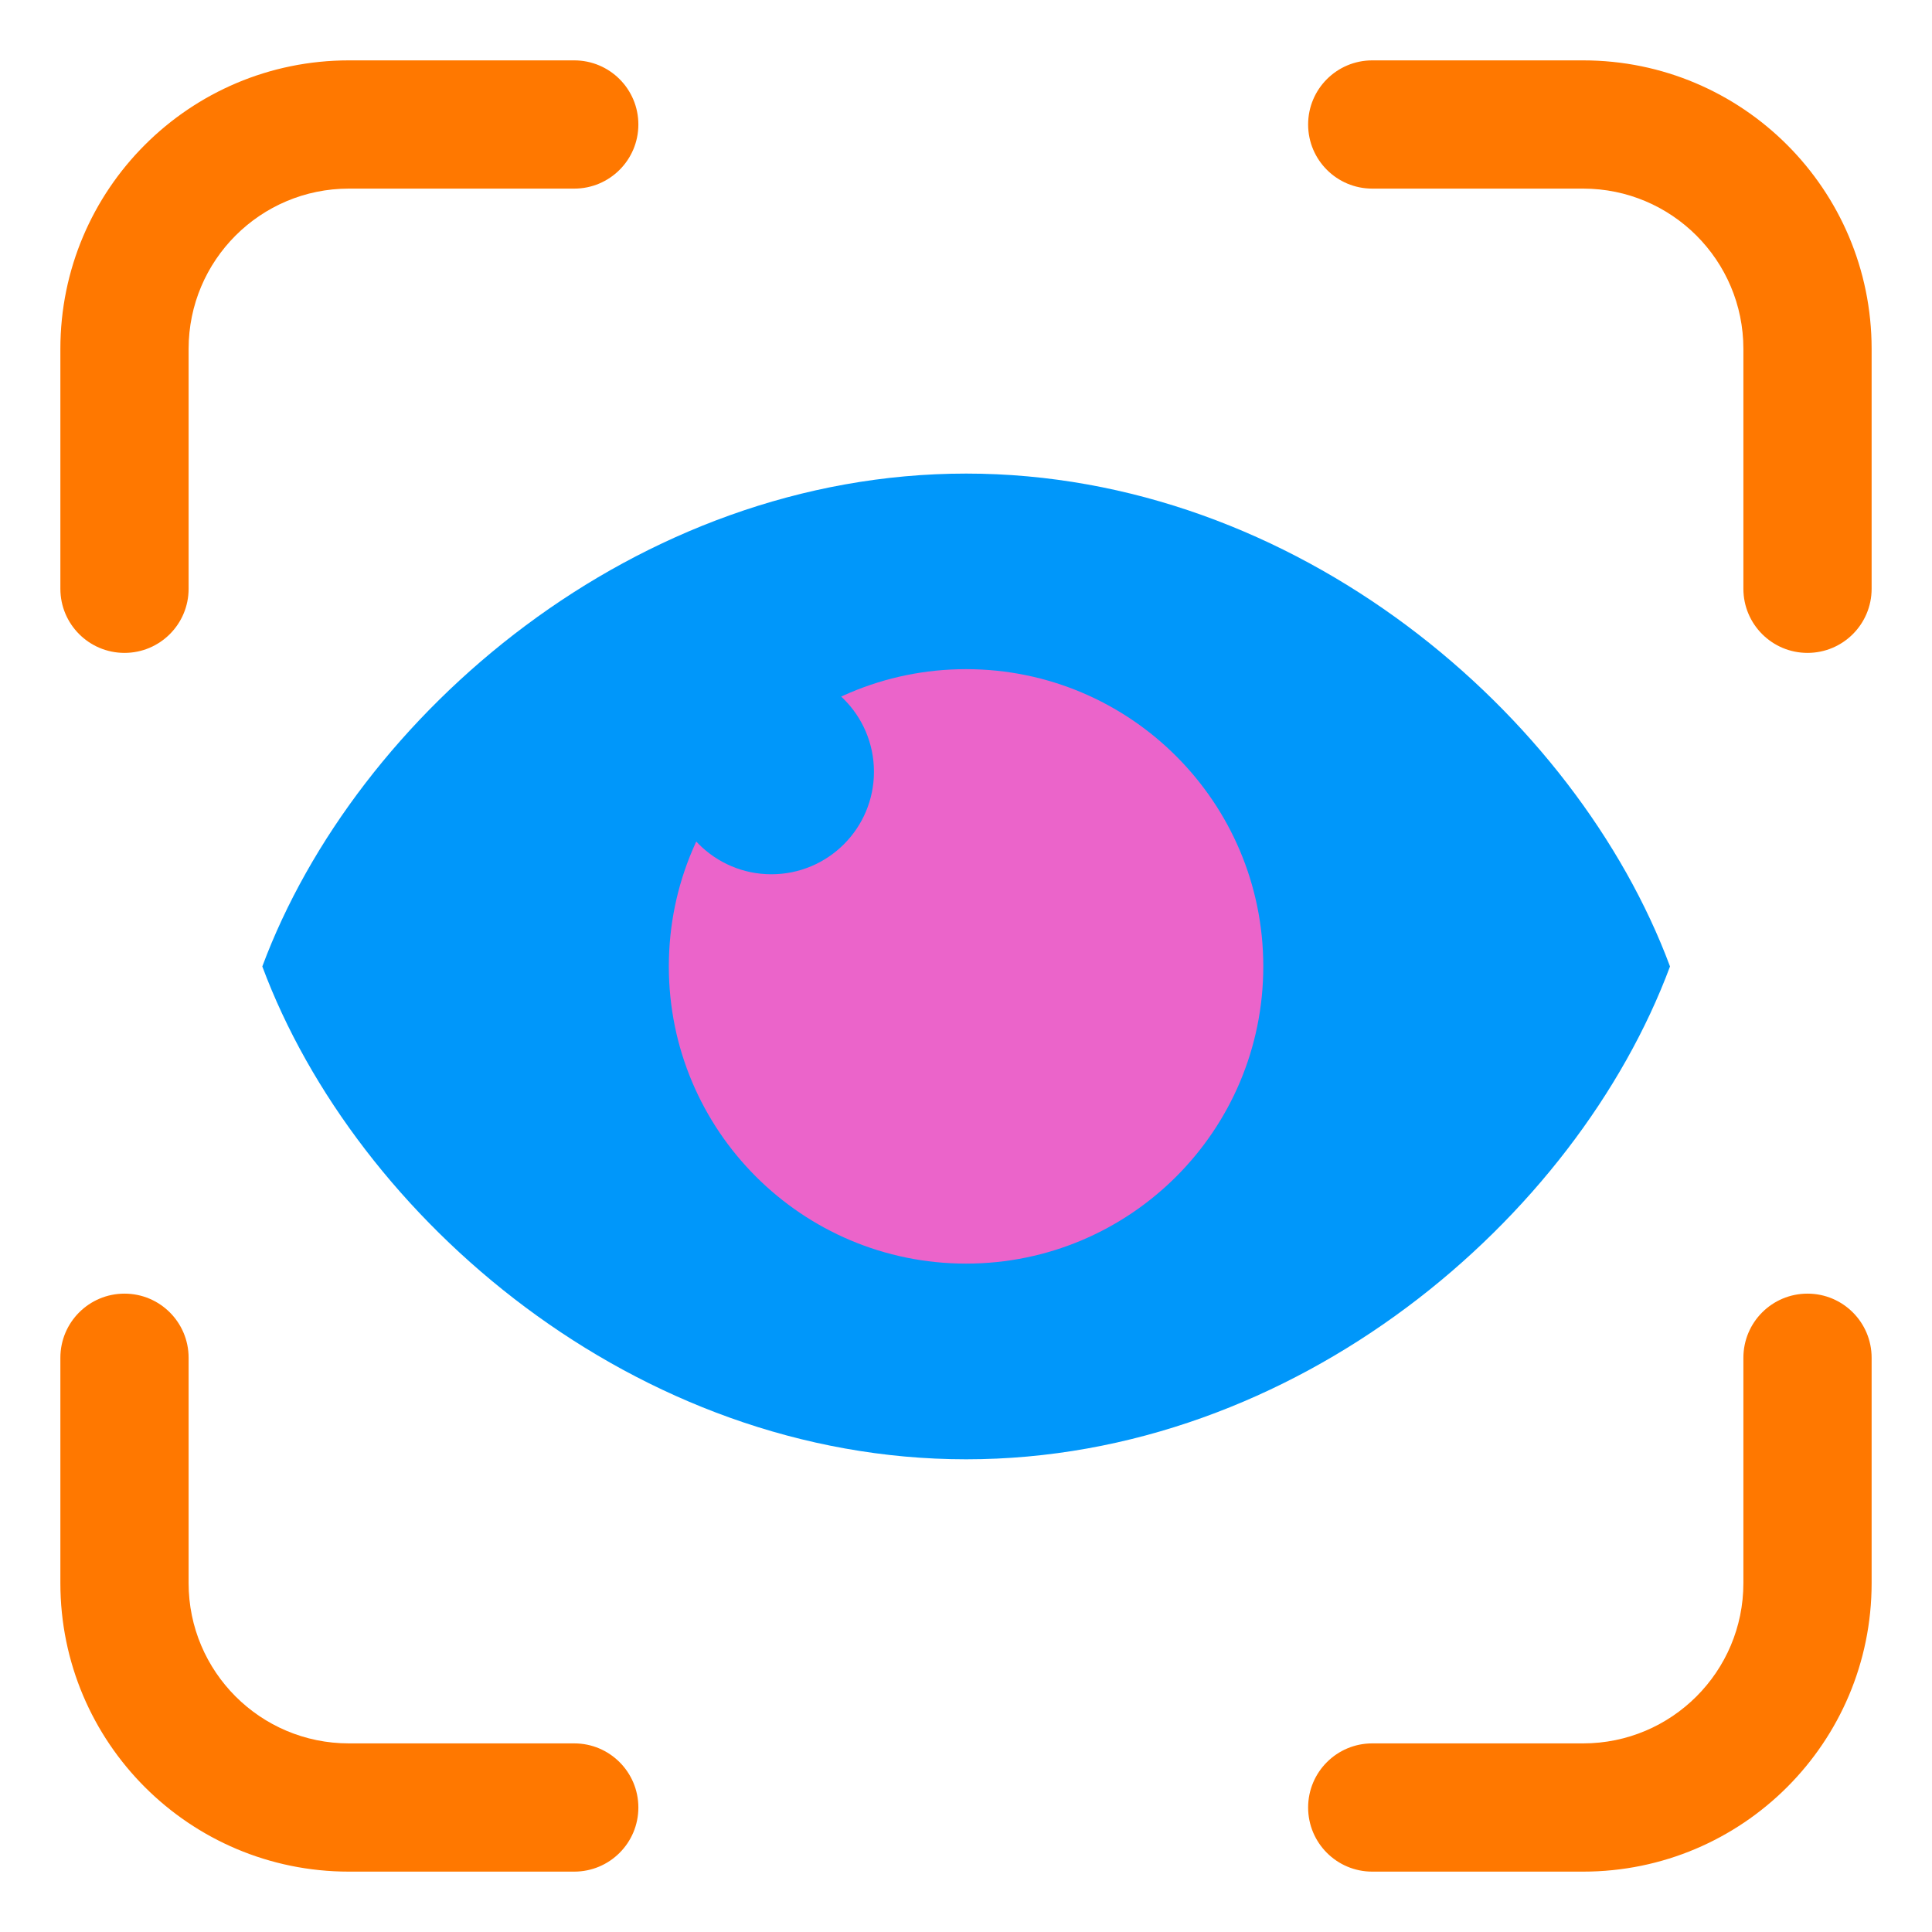 <?xml version="1.0" encoding="UTF-8"?>
<svg xmlns="http://www.w3.org/2000/svg" width="48" height="48" viewBox="0 0 48 48" fill="none">
  <path d="M41.491 24.011C39.162 30.267 32.216 36.256 24.004 36.256C15.792 36.256 8.846 30.267 6.517 24.011C8.846 17.755 15.8 11.766 24.004 11.766C32.208 11.766 39.162 17.755 41.491 24.011Z" fill="#0097fa"></path>
  <path d="M24.002 31.394C28.08 31.394 31.386 28.088 31.386 24.01C31.386 19.932 28.08 16.625 24.002 16.625C19.923 16.625 16.617 19.932 16.617 24.01C16.617 28.088 19.923 31.394 24.002 31.394Z" fill="#eb64ca"></path>
  <path d="M19.165 21.721C20.572 21.721 21.713 20.581 21.713 19.174C21.713 17.766 20.572 16.625 19.165 16.625C17.758 16.625 16.617 17.766 16.617 19.174C16.617 20.581 17.758 21.721 19.165 21.721Z" fill="#0097fa"></path>
  <path fill-rule="evenodd" clip-rule="evenodd" d="M8.668 4.686C6.469 4.686 4.686 6.469 4.686 8.668V14.628C4.686 15.508 3.973 16.221 3.093 16.221C2.213 16.221 1.5 15.508 1.5 14.628V8.668C1.5 4.709 4.709 1.5 8.668 1.5H14.267C15.147 1.5 15.86 2.213 15.86 3.093C15.86 3.973 15.147 4.686 14.267 4.686H8.668ZM32.5 3.093C32.5 2.213 33.213 1.5 34.093 1.5H39.332C43.291 1.5 46.5 4.709 46.5 8.668V14.628C46.5 15.508 45.787 16.221 44.907 16.221C44.027 16.221 43.314 15.508 43.314 14.628V8.668C43.314 6.469 41.531 4.686 39.332 4.686H34.093C33.213 4.686 32.5 3.973 32.5 3.093ZM3.093 32.14C3.973 32.14 4.686 32.853 4.686 33.733V39.332C4.686 41.531 6.469 43.314 8.668 43.314H14.267C15.147 43.314 15.86 44.027 15.86 44.907C15.86 45.787 15.147 46.5 14.267 46.5H8.668C4.709 46.5 1.5 43.291 1.5 39.332V33.733C1.5 32.853 2.213 32.14 3.093 32.14ZM44.907 32.14C45.787 32.14 46.5 32.853 46.5 33.733V39.332C46.5 43.291 43.291 46.5 39.332 46.5H34.093C33.213 46.5 32.5 45.787 32.5 44.907C32.5 44.027 33.213 43.314 34.093 43.314H39.332C41.531 43.314 43.314 41.531 43.314 39.332V33.733C43.314 32.853 44.027 32.14 44.907 32.14Z" fill="#ff7800"></path>
</svg>
